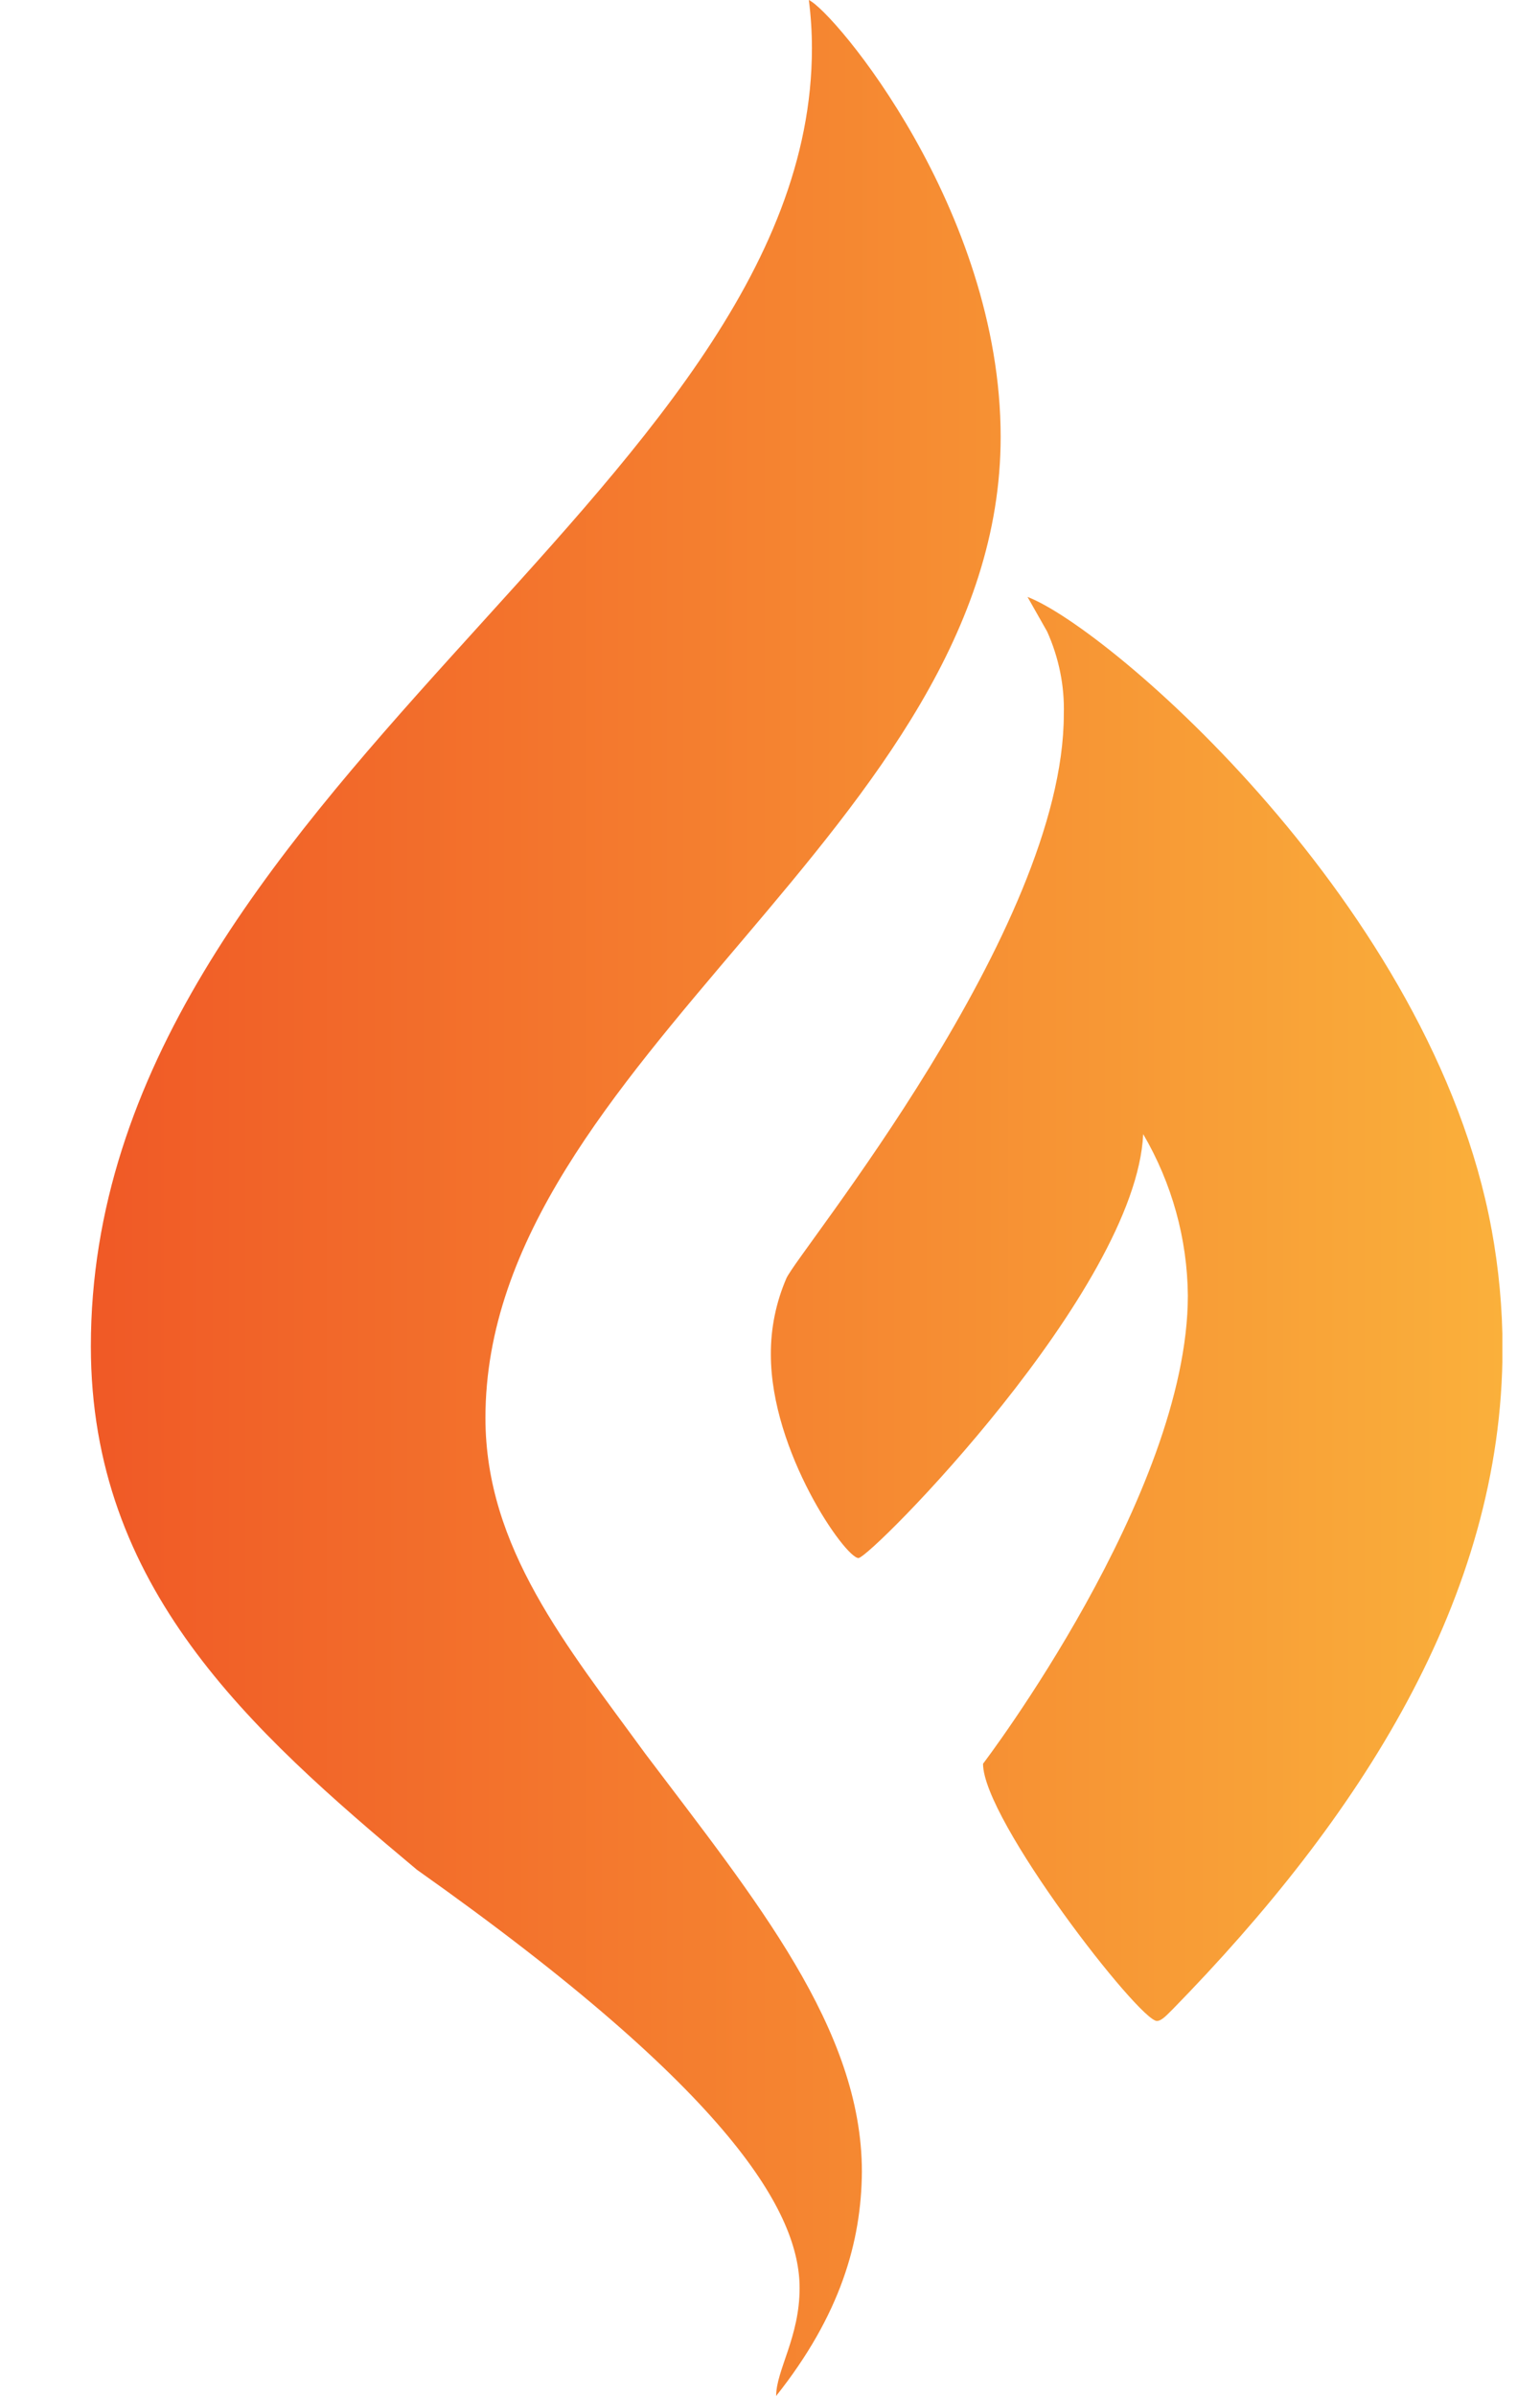 <svg width="9" height="14" viewBox="0 0 9 14" fill="none" xmlns="http://www.w3.org/2000/svg">
<g clip-path="url(#clip0_1_3416)">
<path d="M2.837 8.285C2.837 6.201 5.848 4.826 5.848 2.553C5.848 1.223 4.874 0.068 4.727 0C4.739 0.094 4.745 0.188 4.745 0.282C4.745 2.883 0.531 4.628 0.531 7.867C0.531 9.273 1.454 10.104 2.436 10.925C4.301 12.244 4.673 12.941 4.673 13.37C4.673 13.656 4.536 13.85 4.536 14C4.911 13.528 5.034 13.099 5.037 12.69C5.037 11.854 4.415 11.1 3.771 10.247C3.312 9.617 2.837 9.044 2.837 8.285V8.285ZM8.717 7.184C8.371 5.297 6.484 3.671 6.005 3.488L6.12 3.691C6.188 3.843 6.222 4.008 6.217 4.174C6.217 5.436 4.665 7.314 4.596 7.469C4.535 7.61 4.504 7.762 4.505 7.915C4.505 8.483 4.94 9.104 5.017 9.104C5.086 9.104 6.639 7.539 6.681 6.627C6.849 6.914 6.939 7.239 6.942 7.57C6.942 8.734 5.745 10.306 5.745 10.306C5.745 10.634 6.658 11.809 6.761 11.809C6.79 11.809 6.824 11.769 6.853 11.741C7.938 10.631 8.781 9.341 8.781 7.878C8.781 7.645 8.759 7.413 8.717 7.183V7.184Z" fill="url(#paint0_linear_1_3416)"/>
</g>
<defs>
<linearGradient id="paint0_linear_1_3416" x1="0.531" y1="7" x2="8.781" y2="7" gradientUnits="userSpaceOnUse">
<stop stop-color="#F05926"/>
<stop offset="1" stop-color="#FAB03B"/>
</linearGradient>
<clipPath id="clip0_1_3416">
<rect width="8.249" height="14" fill="white" transform="translate(0.531)"/>
</clipPath>
</defs>
</svg>
